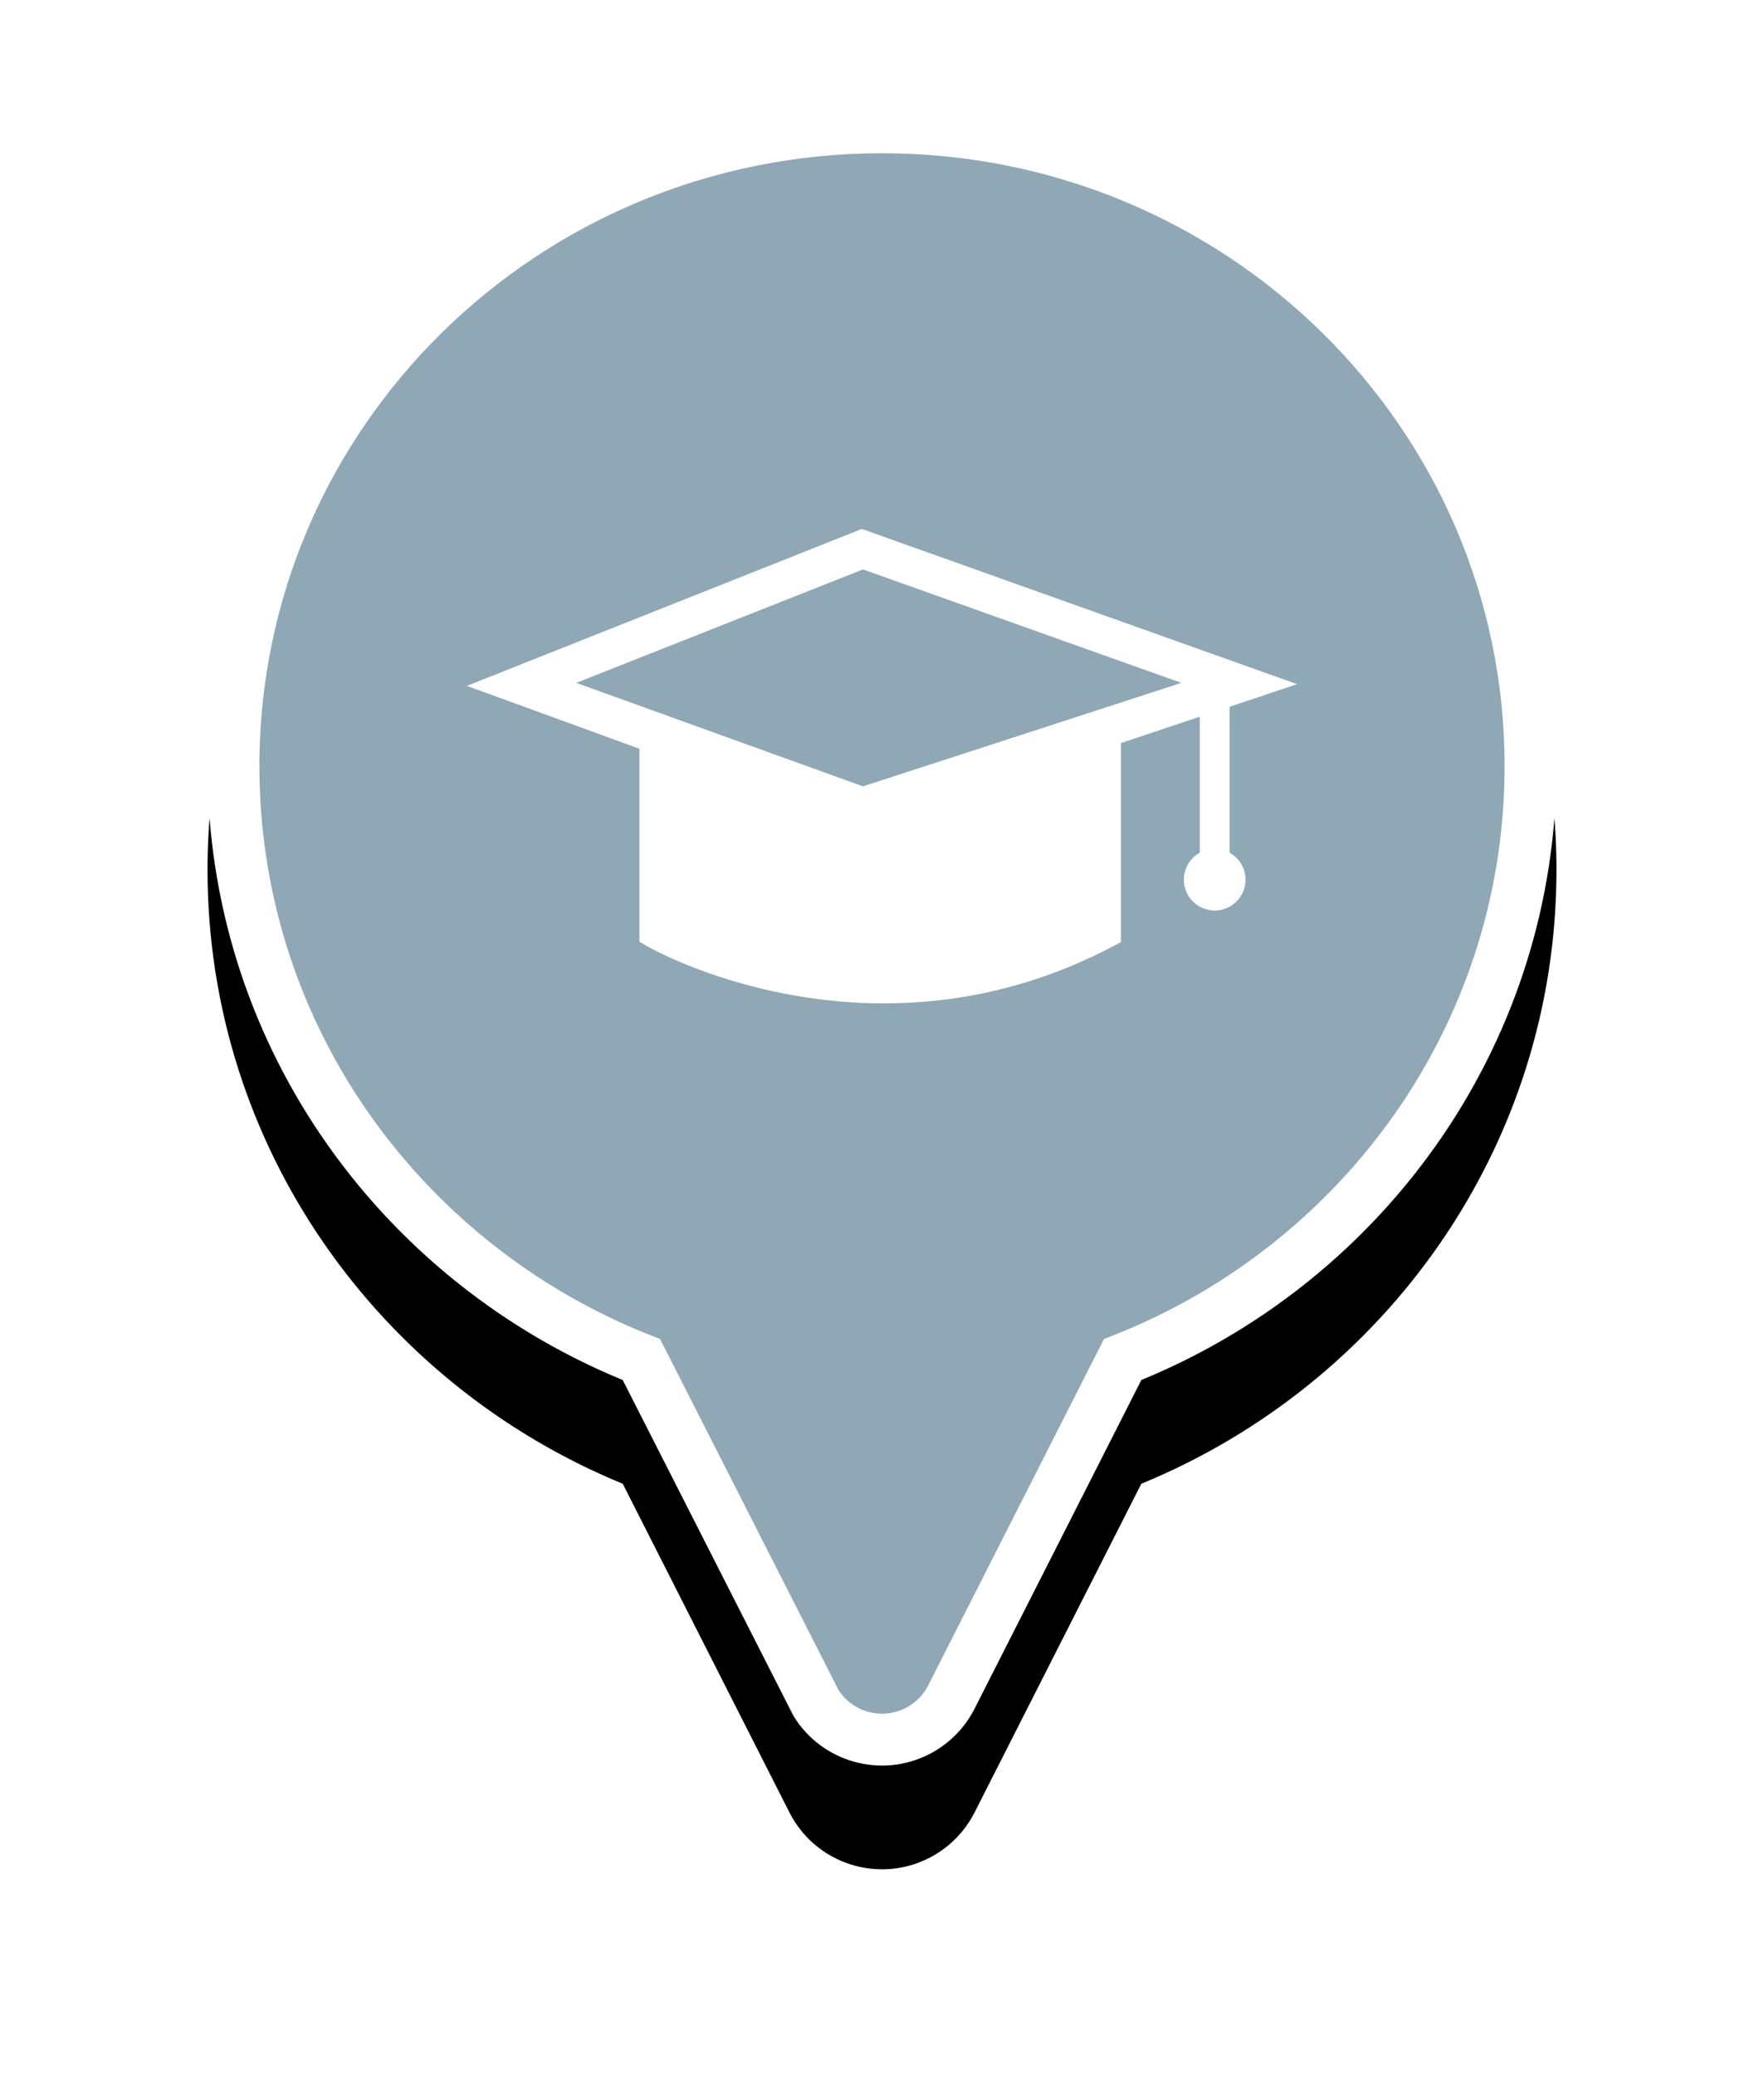 <?xml version="1.0" encoding="UTF-8"?>
<svg width="34px" height="40px" viewBox="0 0 34 40" version="1.1" xmlns="http://www.w3.org/2000/svg" xmlns:xlink="http://www.w3.org/1999/xlink">
    <title>pin-education</title>
    <defs>
        <path d="M13,0 C20.18,0 26,5.737 26,12.814 C26,18.145 22.697,22.716 17.998,24.647 L14.784,30.983 C14.591,31.362 14.284,31.67 13.905,31.862 C12.92,32.362 11.716,31.968 11.216,30.983 L11.216,30.983 L8.003,24.647 C3.303,22.717 0,18.146 0,12.814 C0,5.737 5.82,0 13,0 Z" id="path-1"></path>
        <filter x="-26.9%" y="-15.6%" width="153.8%" height="143.7%" filterUnits="objectBoundingBox" id="filter-2">
            <feOffset dx="0" dy="2" in="SourceAlpha" result="shadowOffsetOuter1"></feOffset>
            <feGaussianBlur stdDeviation="2" in="shadowOffsetOuter1" result="shadowBlurOuter1"></feGaussianBlur>
            <feComposite in="shadowBlurOuter1" in2="SourceAlpha" operator="out" result="shadowBlurOuter1"></feComposite>
            <feColorMatrix values="0 0 0 0 0   0 0 0 0 0   0 0 0 0 0  0 0 0 0.5 0" type="matrix" in="shadowBlurOuter1"></feColorMatrix>
        </filter>
    </defs>
    <g id="Page-1" stroke="none" stroke-width="1" fill="none" fill-rule="evenodd">
        <g id="pin-education" transform="translate(4, 1.954)">
            <g id="Combined-Shape">
                <use fill="black" fill-opacity="1" filter="url(#filter-2)" xlink:href="#path-1"></use>
                <path stroke="#FFFFFF" stroke-width="1" d="M13,0.5 C16.453,0.5 19.579,1.879 21.841,4.109 C24.101,6.337 25.5,9.415 25.5,12.814 C25.5,15.336 24.731,17.68 23.411,19.632 C22.015,21.696 20.005,23.321 17.638,24.253 L17.638,24.253 L14.338,30.757 C14.194,31.041 13.963,31.272 13.679,31.416 C13.328,31.594 12.941,31.621 12.591,31.522 C12.243,31.423 11.932,31.2 11.729,30.875 L11.729,30.875 L8.363,24.253 C5.996,23.321 3.985,21.696 2.589,19.633 C1.269,17.681 0.5,15.336 0.5,12.814 C0.5,9.415 1.899,6.337 4.159,4.109 C6.421,1.879 9.547,0.5 13,0.5 Z" stroke-linejoin="square" fill="#90A8B5" fill-rule="evenodd"></path>
            </g>
            <g id="icon-education" transform="translate(4, 3.943)" fill="#FFFFFF">
                <path d="M8.611,4.299 L17,7.291 L15.699,7.727 L15.699,10.54 C15.882,10.641 16.007,10.836 16.007,11.06 C16.007,11.387 15.74,11.654 15.412,11.654 C15.085,11.654 14.818,11.387 14.818,11.06 C14.818,10.835 14.942,10.641 15.125,10.539 L15.125,10.539 L15.125,7.918 L13.604,8.427 L13.604,12.264 L13.45,12.345 C12.381,12.909 11.243,13.26 10.069,13.388 C9.728,13.425 9.384,13.444 9.038,13.444 C8.431,13.444 7.818,13.387 7.206,13.273 C5.569,12.967 4.513,12.365 4.469,12.34 L4.469,12.34 L4.325,12.257 L4.325,8.536 L1,7.324 L8.611,4.299 Z M8.633,5.079 L3.107,7.266 L8.633,9.261 L14.77,7.266 L8.633,5.079 Z" id="Combined-Shape"></path>
            </g>
        </g>
    </g>
</svg>